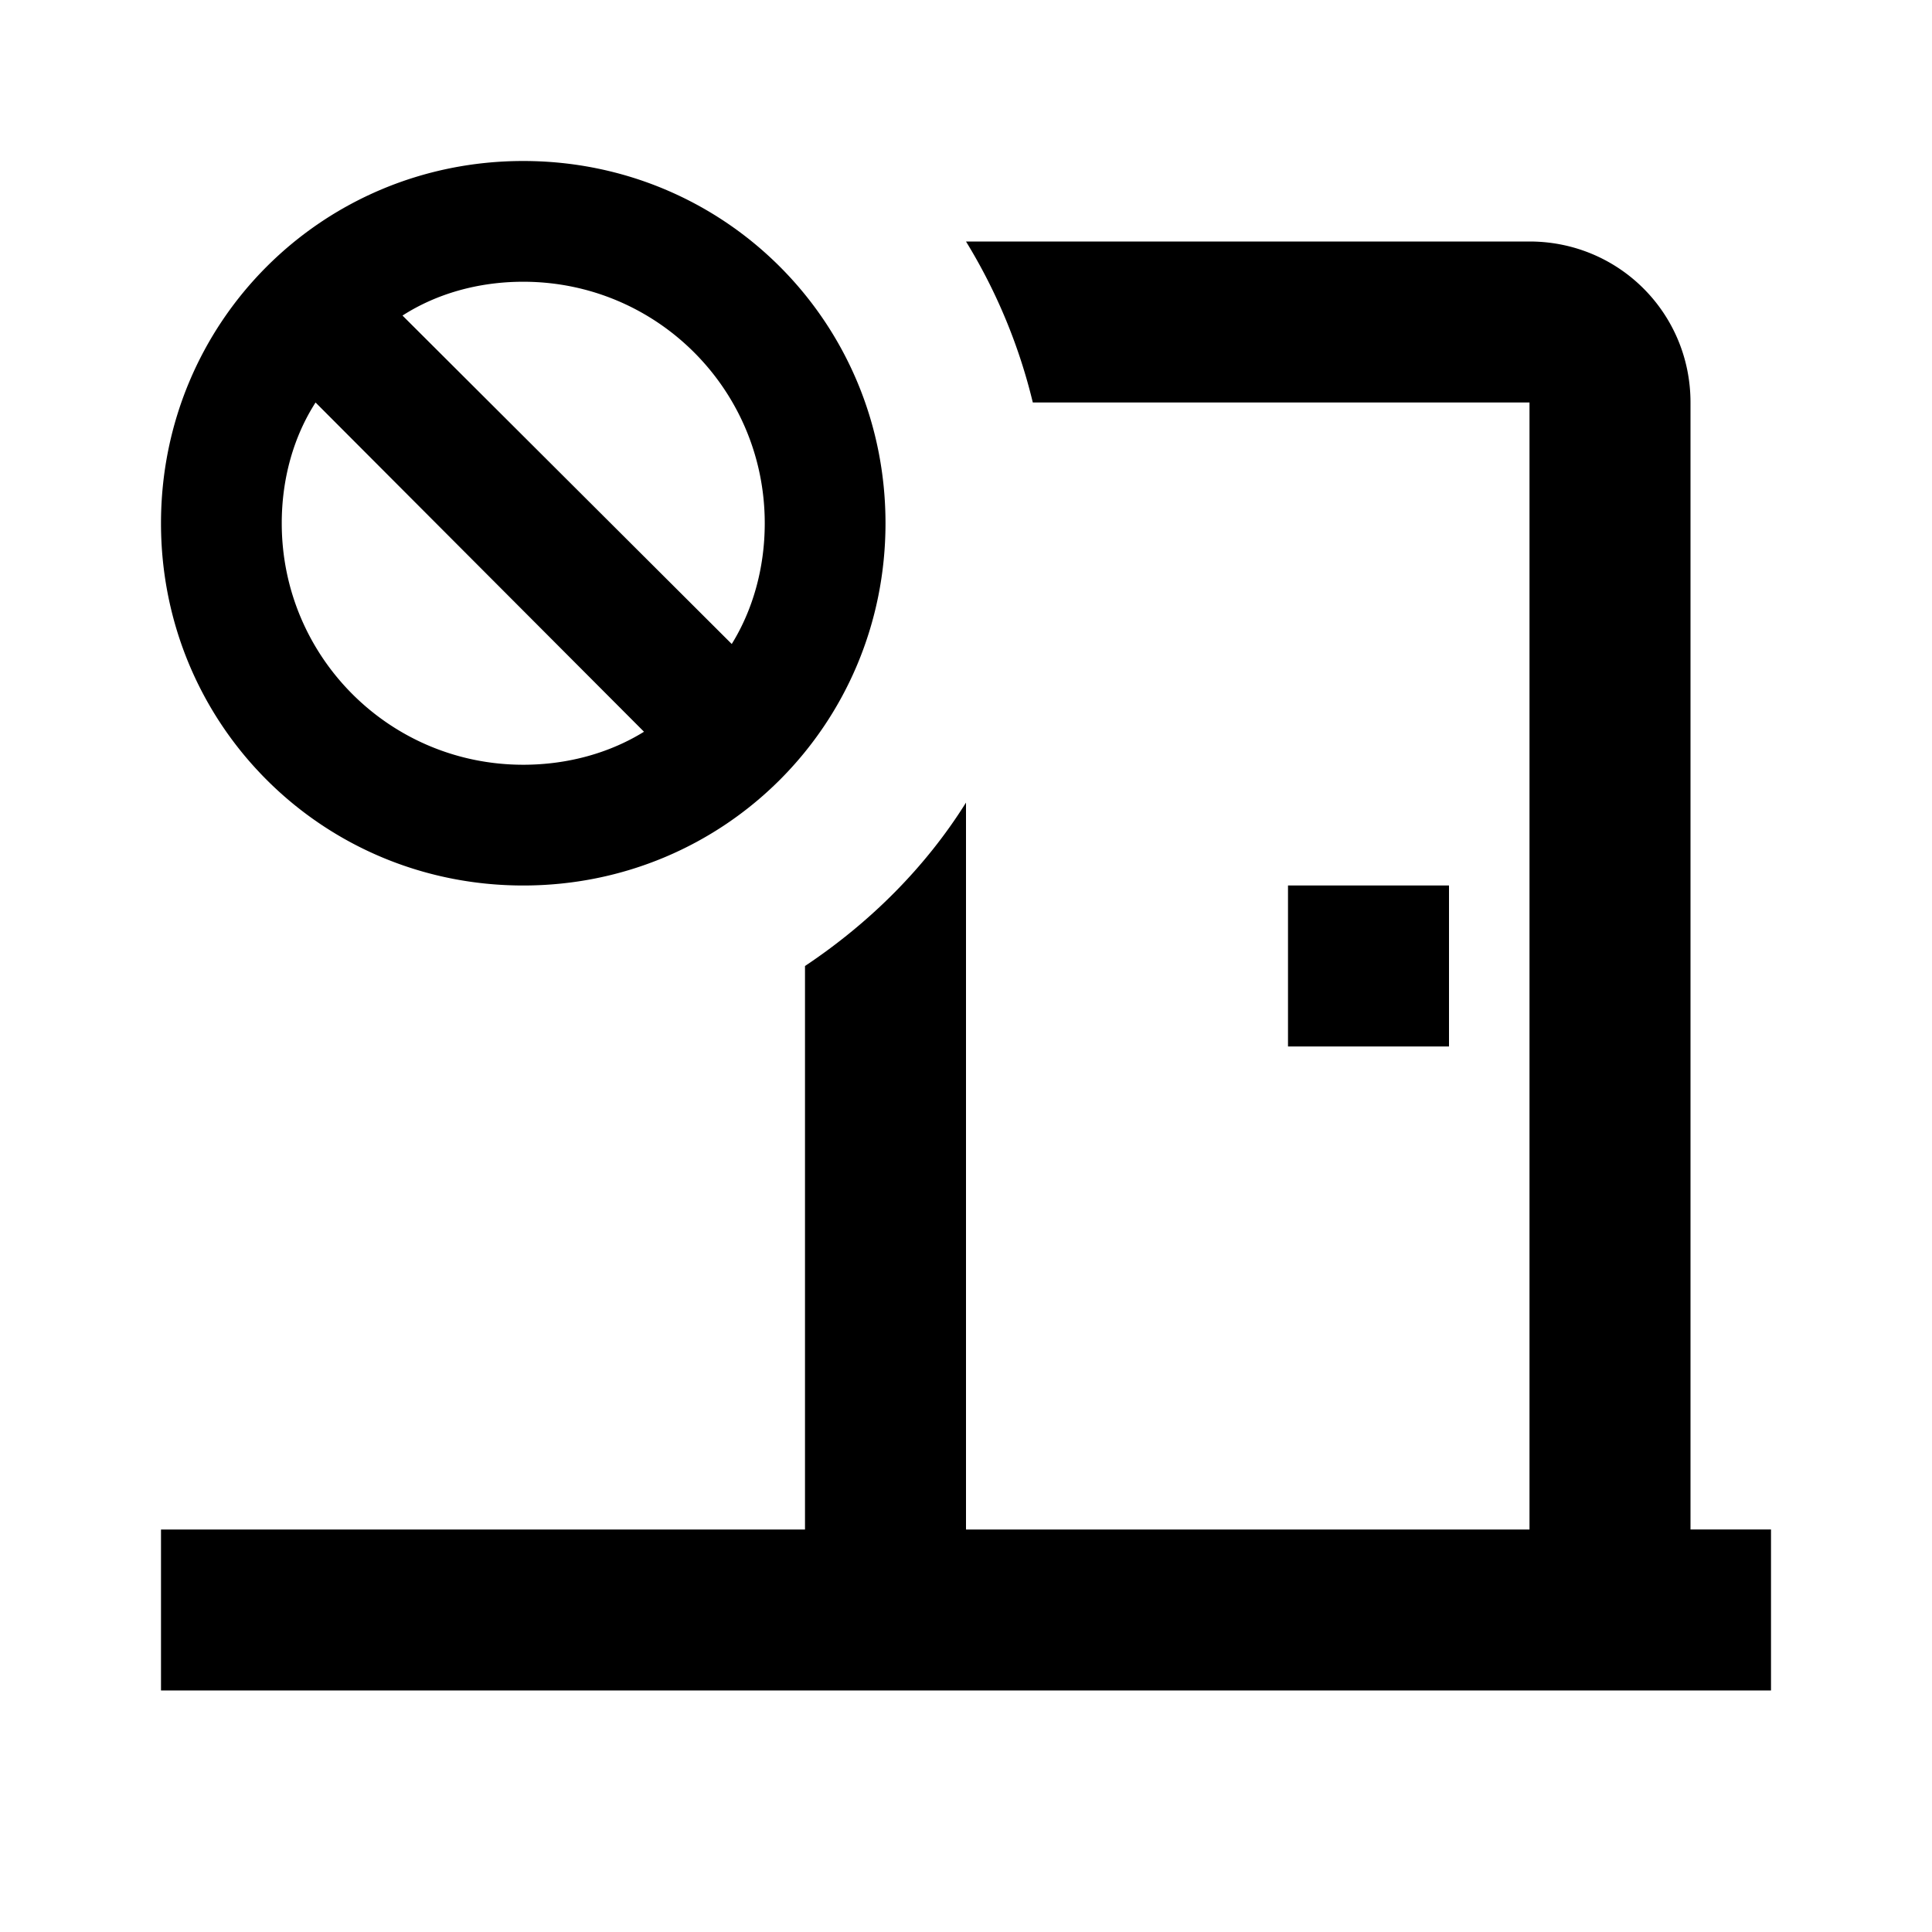 <svg xmlns="http://www.w3.org/2000/svg" width="1em" height="1em" viewBox="0 0 24 24"><path fill="currentColor" d="M6.5 11C9 11 11 9 11 6.5S9 2 6.5 2S2 4 2 6.5S4 11 6.5 11M3.92 5L8 9.09c-.42.26-.94.41-1.5.41c-1.66 0-3-1.34-3-3c0-.56.15-1.08.42-1.5M9.5 6.5c0 .56-.15 1.08-.41 1.5L5 3.92c.42-.27.94-.42 1.5-.42c1.66 0 3 1.34 3 3M10 12c.81-.54 1.5-1.23 2-2.03V19h7V5h-6.17A6.93 6.93 0 0 0 12 3h7c1.11 0 2 .89 2 2v14h1v2H2v-2h8zm6-1h2v2h-2z"/></svg>
